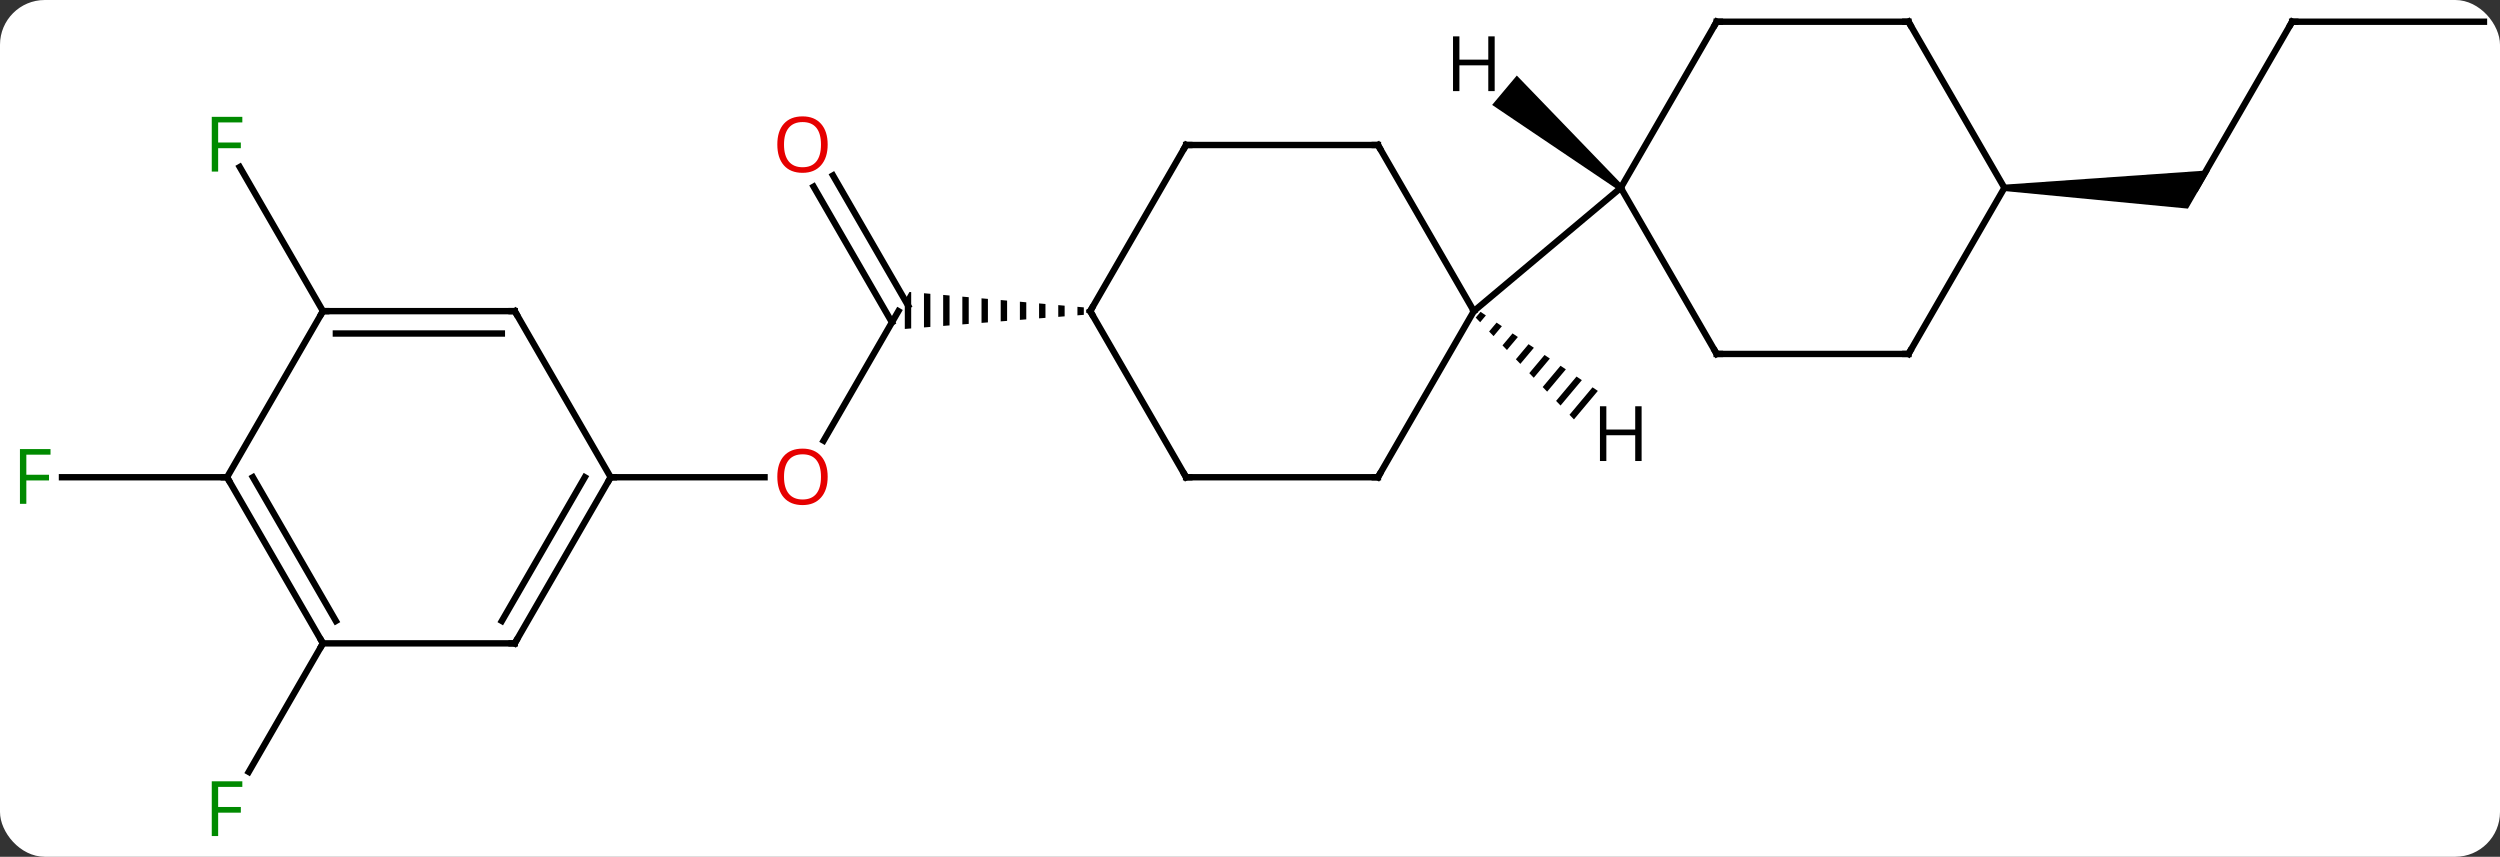 <svg width="391" viewBox="0 0 391 134" style="fill-opacity:1; color-rendering:auto; color-interpolation:auto; text-rendering:auto; stroke:black; stroke-linecap:square; stroke-miterlimit:10; shape-rendering:auto; stroke-opacity:1; fill:black; stroke-dasharray:none; font-weight:normal; stroke-width:1; font-family:'Open Sans'; font-style:normal; stroke-linejoin:miter; font-size:12; stroke-dashoffset:0; image-rendering:auto;" height="134" class="cas-substance-image" xmlns:xlink="http://www.w3.org/1999/xlink" xmlns="http://www.w3.org/2000/svg"><rect x="0" y="0" width="391" height="134" fill="#333333" stroke="none"/><svg class="cas-substance-single-component"><rect y="0" x="0" width="391" stroke="none" ry="7" rx="7" height="134" fill="white" class="cas-substance-group"/><svg y="0" x="0" width="391" viewBox="0 0 391 134" style="fill:black;" height="134" class="cas-substance-single-component-image"><svg><g><g transform="translate(197,65)" style="text-rendering:geometricPrecision; color-rendering:optimizeQuality; color-interpolation:linearRGB; stroke-linecap:butt; image-rendering:optimizeQuality;"><line y2="3.92" y1="-16.338" x2="-68.186" x1="-56.49" style="fill:none;"/><line y2="-37.56" y1="-17.213" x2="-66.721" x1="-54.974" style="fill:none;"/><line y2="-35.81" y1="-14.588" x2="-69.752" x1="-57.5" style="fill:none;"/><path style="stroke:none;" d="M-28.49 -17.015 L-28.49 -15.68 L-28.49 -15.68 L-27.49 -15.759 L-27.49 -16.926 L-27.49 -16.926 L-28.49 -17.015 ZM-31.49 -17.28 L-31.49 -15.444 L-31.49 -15.444 L-30.49 -15.523 L-30.49 -15.523 L-30.49 -17.192 L-30.49 -17.192 L-31.49 -17.28 ZM-34.49 -17.546 L-34.49 -15.208 L-33.49 -15.287 L-33.49 -17.457 L-34.49 -17.546 ZM-37.49 -17.811 L-37.49 -14.971 L-37.49 -14.971 L-36.49 -15.05 L-36.49 -15.05 L-36.49 -17.722 L-36.49 -17.722 L-37.49 -17.811 ZM-40.49 -18.076 L-40.49 -14.735 L-39.49 -14.814 L-39.49 -17.988 L-39.49 -17.988 L-40.49 -18.076 ZM-43.49 -18.341 L-43.49 -14.499 L-43.49 -14.499 L-42.49 -14.577 L-42.49 -14.577 L-42.49 -18.253 L-42.49 -18.253 L-43.49 -18.341 ZM-46.49 -18.607 L-46.49 -14.262 L-45.49 -14.341 L-45.49 -18.518 L-45.49 -18.518 L-46.49 -18.607 ZM-49.49 -18.872 L-49.49 -14.026 L-49.49 -14.026 L-48.49 -14.105 L-48.49 -14.105 L-48.49 -18.784 L-49.49 -18.872 ZM-52.49 -19.137 L-52.49 -13.79 L-52.49 -13.79 L-51.49 -13.868 L-51.49 -13.868 L-51.49 -19.049 L-51.49 -19.049 L-52.49 -19.137 ZM-54.758 -19.338 L-55.49 -18.07 L-55.49 -13.553 L-55.49 -13.553 L-54.49 -13.632 L-54.49 -13.632 L-54.49 -19.314 L-54.49 -19.314 L-54.758 -19.338 Z"/><line y2="9.642" y1="9.642" x2="-101.49" x1="-77.427" style="fill:none;"/><line y2="-61.602" y1="-35.622" x2="161.49" x1="146.49" style="fill:none;"/><path style="stroke:none;" d="M116.49 -35.122 L116.49 -36.122 L148.655 -38.372 L145.191 -32.372 Z"/><line y2="-61.602" y1="-61.602" x2="191.49" x1="161.49" style="fill:none;"/><line y2="35.622" y1="55.729" x2="-146.49" x1="-158.099" style="fill:none;"/><line y2="-16.338" y1="-38.882" x2="-146.49" x1="-159.505" style="fill:none;"/><line y2="9.642" y1="9.642" x2="-161.49" x1="-187.305" style="fill:none;"/><line y2="9.642" y1="-16.338" x2="18.51" x1="33.51" style="fill:none;"/><line y2="-42.321" y1="-16.338" x2="18.51" x1="33.51" style="fill:none;"/><line y2="-35.622" y1="-16.338" x2="56.49" x1="33.51" style="fill:none;"/><line y2="9.642" y1="9.642" x2="-11.49" x1="18.51" style="fill:none;"/><line y2="-42.321" y1="-42.321" x2="-11.49" x1="18.51" style="fill:none;"/><line y2="-16.338" y1="9.642" x2="-26.49" x1="-11.49" style="fill:none;"/><line y2="-16.338" y1="-42.321" x2="-26.49" x1="-11.49" style="fill:none;"/><line y2="-9.642" y1="-35.622" x2="71.49" x1="56.49" style="fill:none;"/><line y2="-61.602" y1="-35.622" x2="71.49" x1="56.49" style="fill:none;"/><line y2="-9.642" y1="-9.642" x2="101.49" x1="71.49" style="fill:none;"/><line y2="-61.602" y1="-61.602" x2="101.49" x1="71.49" style="fill:none;"/><line y2="-35.622" y1="-9.642" x2="116.49" x1="101.49" style="fill:none;"/><line y2="-35.622" y1="-61.602" x2="116.49" x1="101.49" style="fill:none;"/><line y2="35.622" y1="9.642" x2="-116.49" x1="-101.49" style="fill:none;"/><line y2="32.122" y1="9.642" x2="-118.511" x1="-105.531" style="fill:none;"/><line y2="-16.338" y1="9.642" x2="-116.49" x1="-101.49" style="fill:none;"/><line y2="35.622" y1="35.622" x2="-146.49" x1="-116.49" style="fill:none;"/><line y2="-16.338" y1="-16.338" x2="-146.49" x1="-116.49" style="fill:none;"/><line y2="-12.838" y1="-12.838" x2="-144.469" x1="-118.511" style="fill:none;"/><line y2="9.642" y1="35.622" x2="-161.49" x1="-146.49" style="fill:none;"/><line y2="9.642" y1="32.122" x2="-157.448" x1="-144.469" style="fill:none;"/><line y2="9.642" y1="-16.338" x2="-161.49" x1="-146.49" style="fill:none;"/><path style="stroke:none;" d="M34.559 -16.23 L33.798 -15.323 L34.497 -14.6 L35.393 -15.668 L35.393 -15.668 L34.559 -16.23 ZM37.061 -14.543 L35.894 -13.152 L36.593 -12.429 L37.895 -13.981 L37.061 -14.543 ZM39.562 -12.857 L37.989 -10.982 L38.688 -10.258 L38.688 -10.258 L40.396 -12.294 L40.396 -12.294 L39.562 -12.857 ZM42.064 -11.17 L40.085 -8.811 L40.783 -8.087 L40.783 -8.087 L42.898 -10.608 L42.064 -11.17 ZM44.565 -9.483 L42.18 -6.64 L42.879 -5.916 L45.399 -8.921 L45.399 -8.921 L44.565 -9.483 ZM47.067 -7.796 L44.276 -4.469 L44.974 -3.745 L47.901 -7.234 L47.067 -7.796 ZM49.568 -6.109 L46.371 -2.298 L46.371 -2.298 L47.07 -1.575 L47.07 -1.575 L50.402 -5.547 L50.402 -5.547 L49.568 -6.109 ZM52.07 -4.423 L48.467 -0.127 L48.467 -0.127 L49.165 0.596 L52.904 -3.861 L52.07 -4.423 Z"/><path style="stroke:none;" d="M56.811 -36.005 L56.169 -35.239 L36.371 -48.589 L40.228 -53.185 Z"/></g><g transform="translate(197,65)" style="fill:rgb(230,0,0); text-rendering:geometricPrecision; color-rendering:optimizeQuality; image-rendering:optimizeQuality; font-family:'Open Sans'; stroke:rgb(230,0,0); color-interpolation:linearRGB;"><path style="stroke:none;" d="M-67.552 9.572 Q-67.552 11.634 -68.592 12.814 Q-69.631 13.994 -71.474 13.994 Q-73.365 13.994 -74.396 12.829 Q-75.427 11.665 -75.427 9.556 Q-75.427 7.462 -74.396 6.314 Q-73.365 5.165 -71.474 5.165 Q-69.615 5.165 -68.584 6.337 Q-67.552 7.509 -67.552 9.572 ZM-74.381 9.572 Q-74.381 11.306 -73.638 12.212 Q-72.896 13.119 -71.474 13.119 Q-70.052 13.119 -69.326 12.22 Q-68.599 11.322 -68.599 9.572 Q-68.599 7.837 -69.326 6.947 Q-70.052 6.056 -71.474 6.056 Q-72.896 6.056 -73.638 6.955 Q-74.381 7.853 -74.381 9.572 Z"/><path style="stroke:none;" d="M-67.552 -42.391 Q-67.552 -40.329 -68.592 -39.149 Q-69.631 -37.969 -71.474 -37.969 Q-73.365 -37.969 -74.396 -39.133 Q-75.427 -40.298 -75.427 -42.407 Q-75.427 -44.501 -74.396 -45.649 Q-73.365 -46.798 -71.474 -46.798 Q-69.615 -46.798 -68.584 -45.626 Q-67.552 -44.454 -67.552 -42.391 ZM-74.381 -42.391 Q-74.381 -40.657 -73.638 -39.751 Q-72.896 -38.844 -71.474 -38.844 Q-70.052 -38.844 -69.326 -39.743 Q-68.599 -40.641 -68.599 -42.391 Q-68.599 -44.126 -69.326 -45.016 Q-70.052 -45.907 -71.474 -45.907 Q-72.896 -45.907 -73.638 -45.008 Q-74.381 -44.11 -74.381 -42.391 Z"/></g><g transform="translate(197,65)" style="stroke-linecap:butt; text-rendering:geometricPrecision; color-rendering:optimizeQuality; image-rendering:optimizeQuality; font-family:'Open Sans'; color-interpolation:linearRGB; stroke-miterlimit:5;"><path style="fill:none;" d="M161.24 -61.169 L161.49 -61.602 L161.99 -61.602"/><path style="fill:rgb(0,138,0); stroke:none;" d="M-162.881 65.758 L-163.881 65.758 L-163.881 57.196 L-159.099 57.196 L-159.099 58.071 L-162.881 58.071 L-162.881 61.211 L-159.334 61.211 L-159.334 62.102 L-162.881 62.102 L-162.881 65.758 Z"/><path style="fill:rgb(0,138,0); stroke:none;" d="M-162.881 -38.165 L-163.881 -38.165 L-163.881 -46.727 L-159.099 -46.727 L-159.099 -45.852 L-162.881 -45.852 L-162.881 -42.712 L-159.334 -42.712 L-159.334 -41.821 L-162.881 -41.821 L-162.881 -38.165 Z"/><path style="fill:rgb(0,138,0); stroke:none;" d="M-192.881 13.798 L-193.881 13.798 L-193.881 5.236 L-189.099 5.236 L-189.099 6.111 L-192.881 6.111 L-192.881 9.251 L-189.334 9.251 L-189.334 10.142 L-192.881 10.142 L-192.881 13.798 Z"/><path style="fill:none;" d="M18.76 9.209 L18.51 9.642 L18.01 9.642"/><path style="fill:none;" d="M18.76 -41.888 L18.51 -42.321 L18.01 -42.321"/><path style="fill:none;" d="M-10.99 9.642 L-11.49 9.642 L-11.74 9.209"/><path style="fill:none;" d="M-10.99 -42.321 L-11.49 -42.321 L-11.74 -41.888"/><path style="fill:none;" d="M-26.24 -15.905 L-26.49 -16.338 L-26.24 -16.771"/><path style="fill:none;" d="M71.24 -10.075 L71.49 -9.642 L71.99 -9.642"/><path style="fill:none;" d="M71.24 -61.169 L71.49 -61.602 L71.99 -61.602"/><path style="fill:none;" d="M100.99 -9.642 L101.49 -9.642 L101.74 -10.075"/><path style="fill:none;" d="M100.99 -61.602 L101.49 -61.602 L101.74 -61.169"/><path style="fill:none;" d="M-101.74 10.075 L-101.49 9.642 L-100.99 9.642"/><path style="fill:none;" d="M-116.24 35.189 L-116.49 35.622 L-116.99 35.622"/><path style="fill:none;" d="M-116.24 -15.905 L-116.49 -16.338 L-116.99 -16.338"/><path style="fill:none;" d="M-146.74 35.189 L-146.49 35.622 L-146.74 36.055"/><path style="fill:none;" d="M-145.99 -16.338 L-146.49 -16.338 L-146.74 -15.905"/><path style="fill:none;" d="M-161.24 10.075 L-161.49 9.642 L-161.99 9.642"/><path style="stroke:none;" d="M59.748 7.102 L58.748 7.102 L58.748 3.071 L54.232 3.071 L54.232 7.102 L53.232 7.102 L53.232 -1.46 L54.232 -1.46 L54.232 2.18 L58.748 2.18 L58.748 -1.46 L59.748 -1.46 L59.748 7.102 Z"/><path style="stroke:none;" d="M36.768 -50.75 L35.768 -50.75 L35.768 -54.781 L31.252 -54.781 L31.252 -50.75 L30.252 -50.75 L30.252 -59.312 L31.252 -59.312 L31.252 -55.672 L35.768 -55.672 L35.768 -59.312 L36.768 -59.312 L36.768 -50.75 Z"/></g></g></svg></svg></svg></svg>